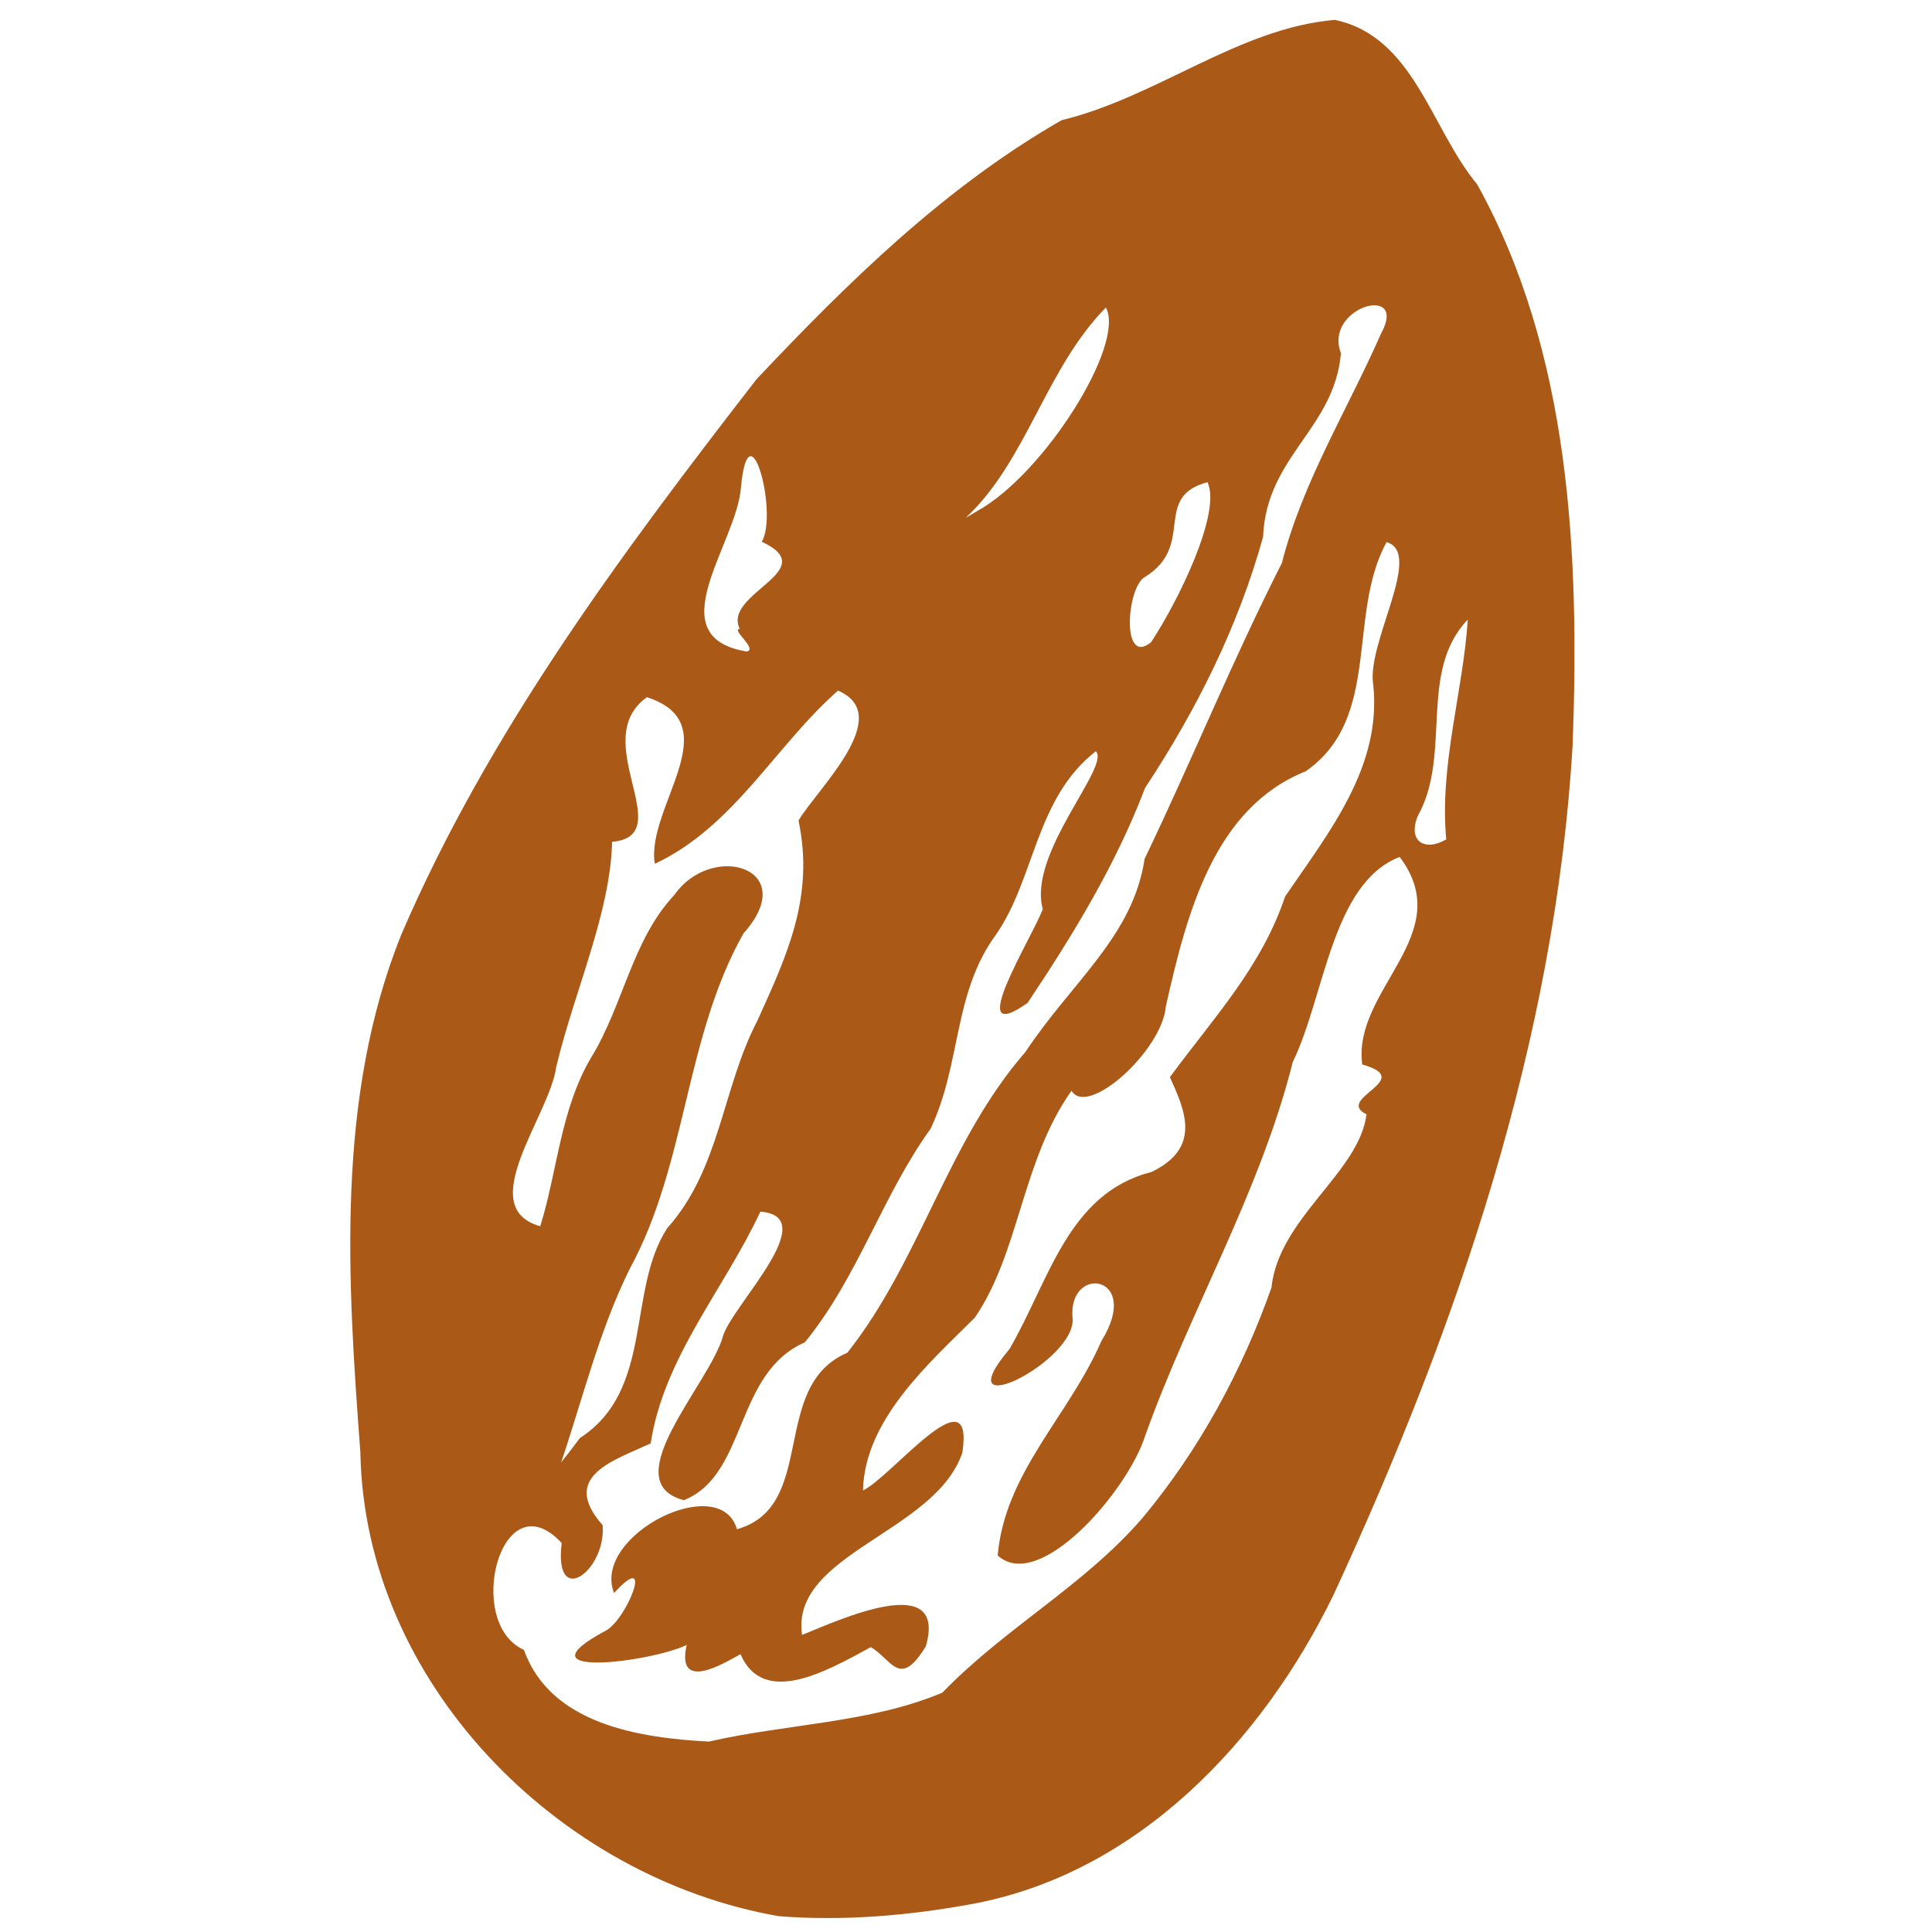 <svg xmlns="http://www.w3.org/2000/svg" width="32" height="32" viewBox="0 0 328 509.33"><path d="M114.67 505.16C56.369 495.042 5.43 443.503 4.34 382.9c-3.393-45.402-6.55-93.465 10.804-136.55C38.156 192.859 73.325 145.75 108.76 100c24.098-25.584 49.804-50.772 80.452-68.315 25.322-6.174 46.586-24.246 72.012-26.444 20.852 4.368 25.332 28.687 37.546 43.381 24.686 44.572 26.943 97.627 25.173 147.42-4.534 78.282-30.38 153.71-63.043 224.38-18.8 38.637-51.729 73.571-95.534 81.57-16.631 3.039-33.815 4.503-50.696 3.167zm-18.438-46.033c20.361-4.674 42.616-4.89 61.551-12.904 16.499-17.103 37.523-28.295 52.886-46.213 14.895-17.912 26.105-38.637 33.86-60.564 1.914-18.377 23.111-30.28 25.06-45.674-8.592-4.237 13.346-9.079-1.124-13.143-2.699-19.75 25.302-34.312 9.864-54.713-17.943 6.897-19.796 36.961-28.175 54.03-8.64 34.404-26.999 65.231-38.894 98.488-4.541 14.508-27.927 41.629-38.905 31.639 1.911-21.936 18.679-36.645 27.344-56.547 10.798-17.391-8.571-20.279-7.635-6.415 1.795 11.504-34.179 29.334-16.604 8.544 10.506-18.064 15.382-41.095 37.482-46.699 13.231-6.415 8.776-16.228 4.813-24.986 11.463-15.611 24.12-28.967 30.369-47.621 11.465-16.86 25.604-34.21 23.221-55.95-1.753-10.971 13.371-34.684 3.526-37.479-10.521 19.192-1.204 46.422-21.314 60.412-24.077 9.644-31.29 37.096-36.875 61.978-.928 11.567-20.618 29.381-24.875 22.238-13.132 18.557-13.683 42.619-25.49 59.826-11.684 11.686-29.099 26.795-29.472 45.554 7.47-3.5 29.439-31.618 26.199-9.999-7.031 21.098-45.434 26.672-42.26 48.086 9.692-3.918 38.467-17.21 32.616 3.018-6.906 11.263-8.858 3.536-14.488.191-11.599 6.314-28.279 15.9-34.368 1.855-5.043 2.845-16.924 9.841-14.183-2.413-9.691 4.613-45.153 8.964-21.314-3.785 5.651-3.04 12.974-21.812 2.166-9.91-5.991-15.156 27.968-32.273 32.4-16.819 21.391-6.047 8.463-37.742 29.111-46.534 19.27-24.398 26.447-55.781 46.945-79.3 12.293-18.554 28.35-30.449 31.413-50.9 12.418-25.844 23.186-52.401 36.183-77.965 5.461-21.426 17.255-40.292 26.169-60.548 7.3-13.293-15.289-6.984-10.589 5.226-1.788 20.062-19.633 27.014-20.534 48.423-6.585 23.731-17.594 45.694-31.116 66.177-7.693 20.263-18.952 38.672-30.955 56.654-17.404 12.338 1.586-17.862 3.996-24.745-4.041-14.683 18.002-37.679 13.98-41.588-15.913 12.419-16.008 33.46-26.268 48.273-11.422 15.537-9.101 33.929-17.291 51.258-12.676 17.528-19.114 39.12-33.156 56.302-18.631 8.141-15.13 34.925-31.881 41.602-18.518-4.834 7.065-30.928 10.362-43.402 2.571-8.124 26.337-31.359 9.806-32.657-9.558 20.461-25.446 38.365-28.92 61.091-9.982 4.61-23.967 8.723-12.669 21.569 1.007 11.92-12.93 22.284-10.786 4.697-15.988-17.219-25.834 21.091-9.958 28.16 7.022 19.732 30.666 23.224 48.777 24.185zm-34.036-80.005c19.641-12.697 12.298-38.885 23.053-55.355 13.974-15.625 14.5-36.97 23.742-54.658 8.006-17.666 15.05-32.8 10.86-52.806 5.037-8.453 25.584-27.703 10.409-34.243-16.47 14.485-27.44 35.894-48.295 45.664-2.465-14.749 19.89-36.82-2.087-43.922-15.875 11.327 8.7 36.508-9.175 38.132-.452 18.81-9.977 39.396-14.742 59.378-1.643 12.659-21.896 37.009-4.199 41.958 4.508-14.421 5.316-30.775 13.41-44.461 8.438-13.718 10.852-31.093 21.93-42.856 9.979-14.246 33.58-7.034 18.215 10.141-15.514 27.594-14.836 60.688-29.996 88.462-8.046 16.286-12.273 33.892-18.058 50.985l2.497-3.185zm228.41-157.83c-1.837-19.613 4.474-39.112 5.678-57.959-13.199 13.801-4.086 35.52-13.175 51.761-2.751 6.696 1.818 9.507 7.497 6.198zm-186.25-55.5c-4.647-9.386 22.148-15.358 5.814-22.969 4.397-7.617-3.428-36.532-5.504-14.308-1.093 14.886-22.117 39.343 1.518 43.245 3.022-.601-4.226-5.851-1.829-5.968zm108.42 3.537c7.373-11.176 18.636-34.369 14.883-42.21-14.679 3.907-2.972 16.692-16.514 25.004-4.778 2.638-6.301 23.66 1.631 17.206zm-45.736-34.655c17.545-9.699 39.091-43.898 33.834-53.607-15.99 16.299-20.755 40.302-36.964 55.475z" fill="#aa5917"/></svg>